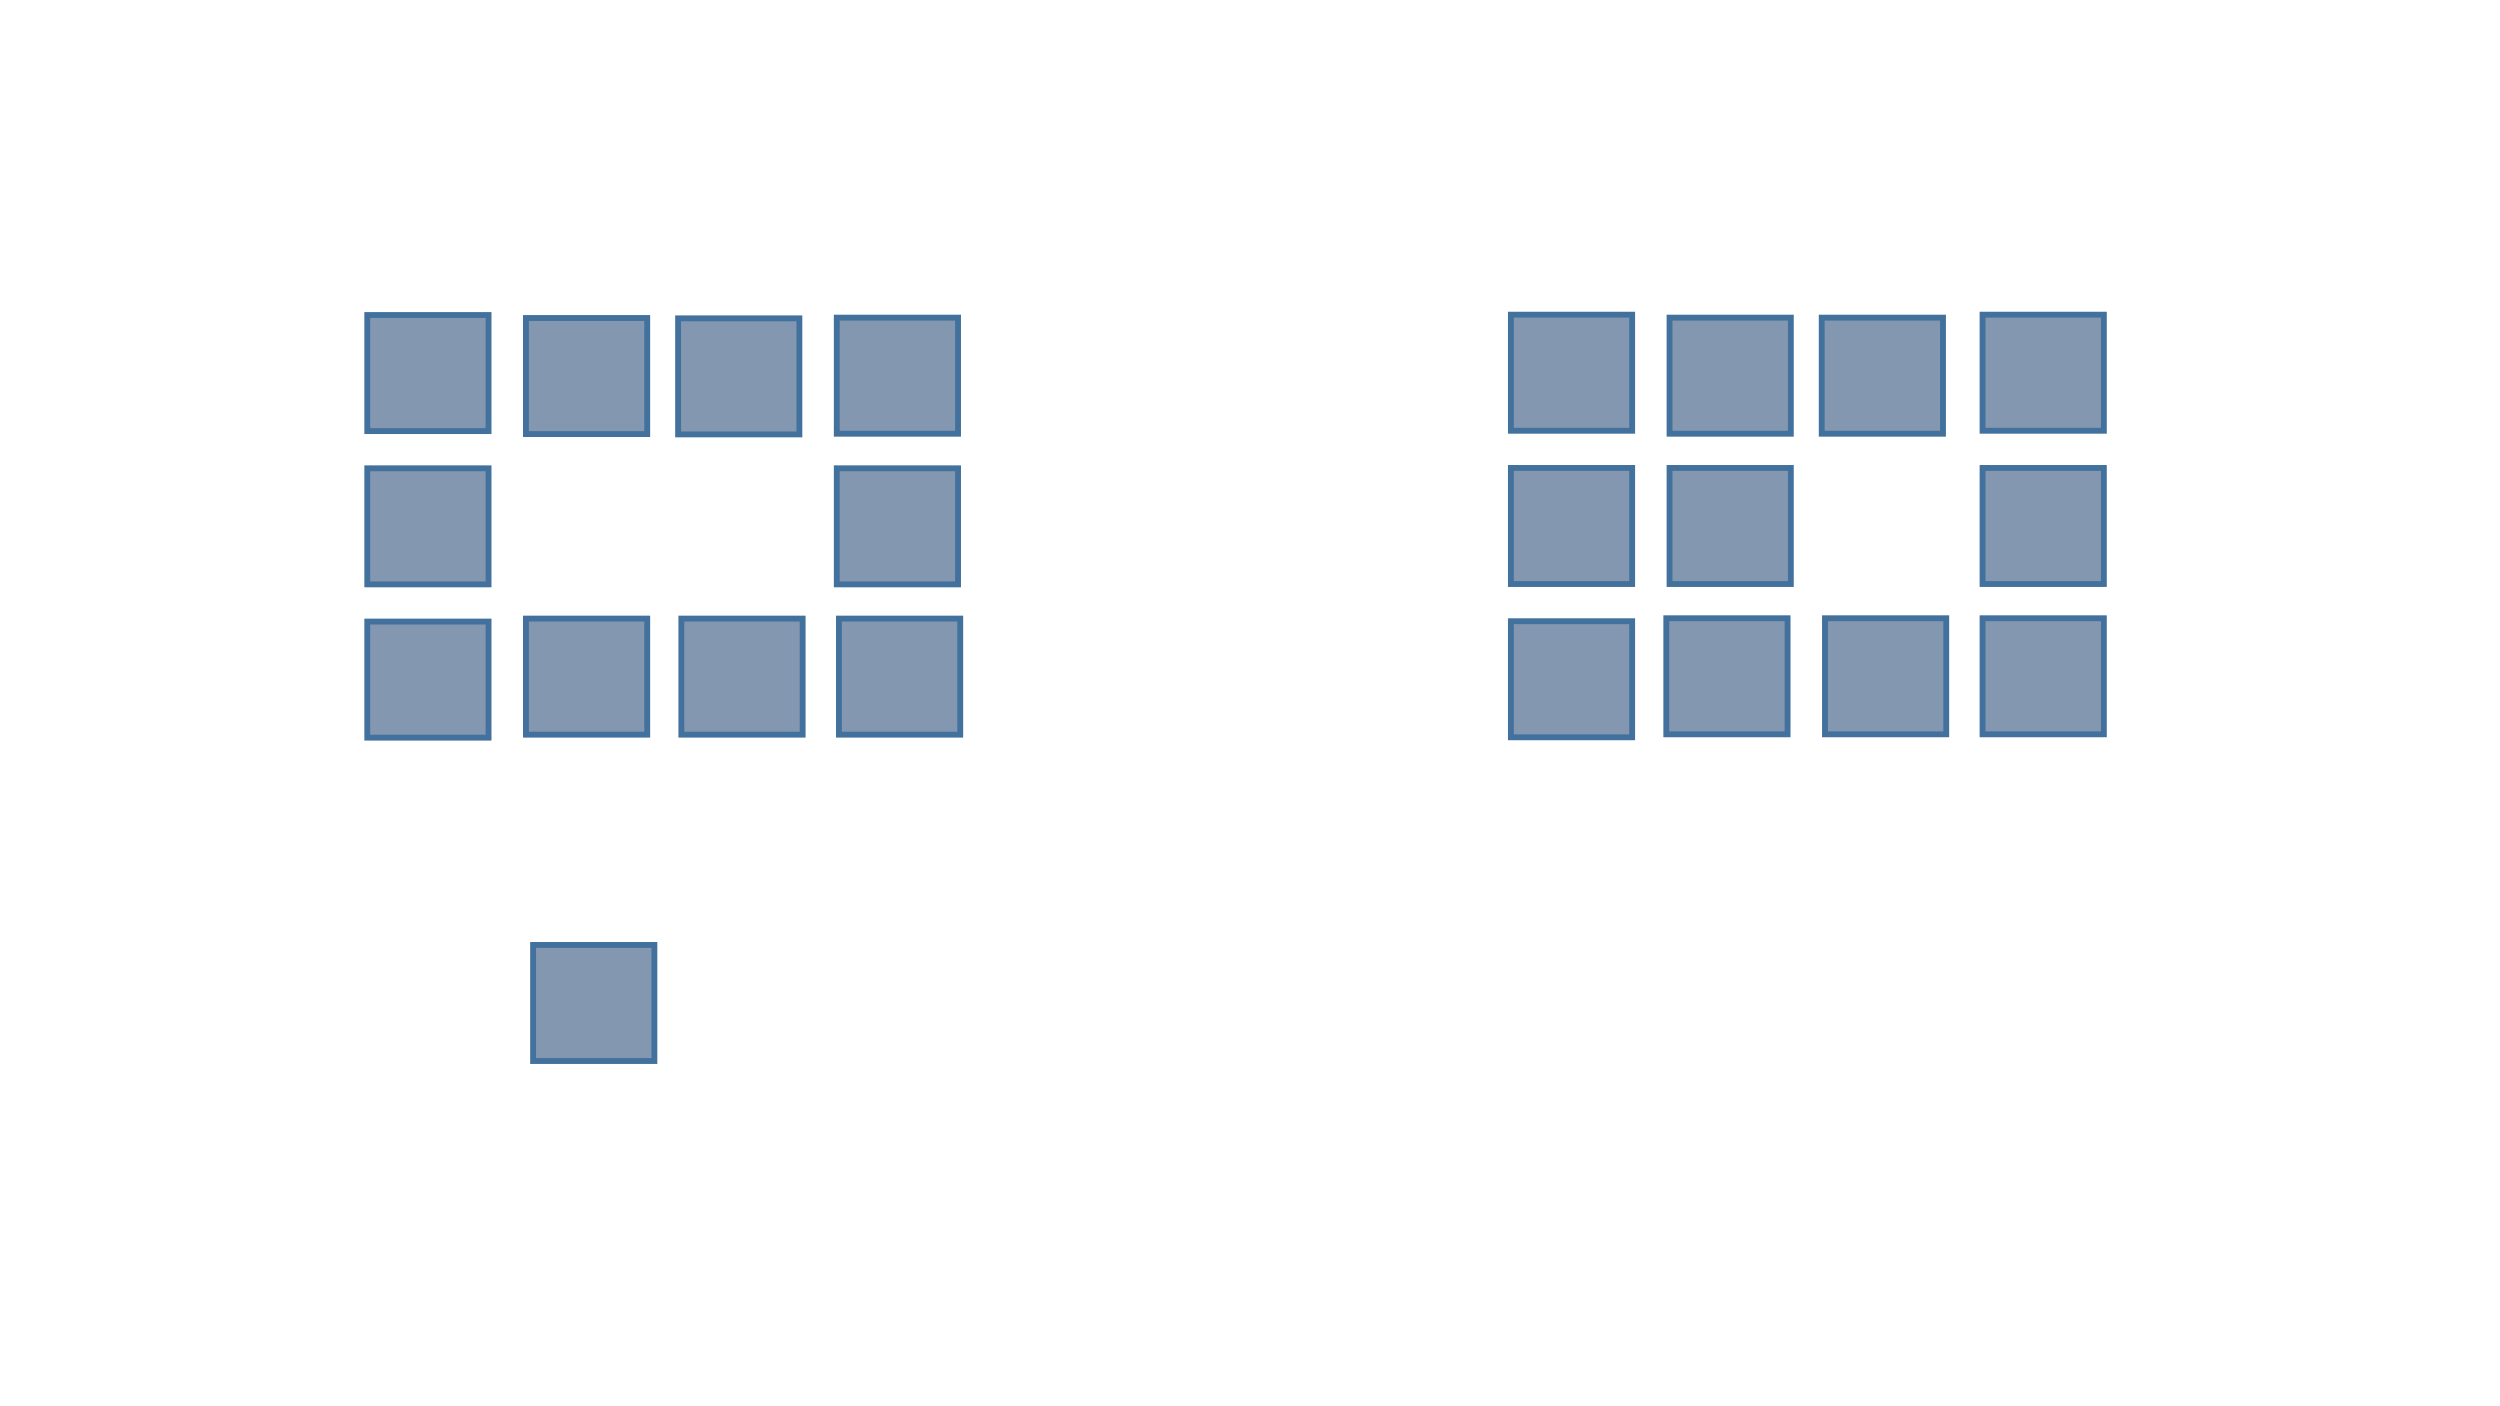 <?xml version="1.0" encoding="utf-8" ?>
<svg xmlns="http://www.w3.org/2000/svg" xmlns:ev="http://www.w3.org/2001/xml-events" xmlns:xlink="http://www.w3.org/1999/xlink" baseProfile="full" height="720.0" version="1.1" width="1280.0">
  <defs>
    <style type="text/css"><![CDATA[.non-scaling-stroke { vector-effect: non-scaling-stroke; }]]></style>
  </defs>
  <svg id="static_1">
    <defs/>
    <path class="non-scaling-stroke" d="M 0.0 0.0 L 62.095 0.0 L 62.095 59.429 L 0.0 59.429 Z" fill="#8497b0" stroke="#41719c" stroke-width="3" transform="matrix(1.0,0.0,0.0,1.0,269.284,162.816)"/>
  </svg>
  <svg id="static_2">
    <defs/>
    <path class="non-scaling-stroke" d="M 0.0 0.0 L 62.095 0.0 L 62.095 59.429 L 0.0 59.429 Z" fill="#8497b0" stroke="#41719c" stroke-width="3" transform="matrix(1.0,0.0,0.0,1.0,188.045,318.245)"/>
  </svg>
  <svg id="static_3">
    <defs/>
    <path class="non-scaling-stroke" d="M 0.0 0.0 L 62.095 0.0 L 62.095 59.429 L 0.0 59.429 Z" fill="#8497b0" stroke="#41719c" stroke-width="3" transform="matrix(1.0,0.0,0.0,1.0,188.045,161.293)"/>
  </svg>
  <svg id="static_4">
    <defs/>
    <path class="non-scaling-stroke" d="M 0.0 0.0 L 62.095 0.0 L 62.095 59.429 L 0.0 59.429 Z" fill="#8497b0" stroke="#41719c" stroke-width="3" transform="matrix(1.0,0.0,0.0,1.0,347.189,162.988)"/>
  </svg>
  <svg id="static_5">
    <defs/>
    <path class="non-scaling-stroke" d="M 0.0 0.0 L 62.095 0.0 L 62.095 59.429 L 0.0 59.429 Z" fill="#8497b0" stroke="#41719c" stroke-width="3" transform="matrix(1.0,0.0,0.0,1.0,348.856,316.721)"/>
  </svg>
  <svg id="static_6">
    <defs/>
    <path class="non-scaling-stroke" d="M 0.0 0.0 L 62.095 0.0 L 62.095 59.429 L 0.0 59.429 Z" fill="#8497b0" stroke="#41719c" stroke-width="3" transform="matrix(1.0,0.0,0.0,1.0,188.045,239.769)"/>
  </svg>
  <svg id="static_7">
    <defs/>
    <path class="non-scaling-stroke" d="M 0.0 0.0 L 62.095 0.0 L 62.095 59.429 L 0.0 59.429 Z" fill="#8497b0" stroke="#41719c" stroke-width="3" transform="matrix(1.0,0.0,0.0,1.0,428.427,162.637)"/>
  </svg>
  <svg id="static_8">
    <defs/>
    <path class="non-scaling-stroke" d="M 0.0 0.0 L 62.095 0.0 L 62.095 59.429 L 0.0 59.429 Z" fill="#8497b0" stroke="#41719c" stroke-width="3" transform="matrix(1.0,0.0,0.0,1.0,428.427,239.769)"/>
  </svg>
  <svg id="static_9">
    <defs/>
    <path class="non-scaling-stroke" d="M 0.0 0.0 L 62.095 0.0 L 62.095 59.429 L 0.0 59.429 Z" fill="#8497b0" stroke="#41719c" stroke-width="3" transform="matrix(1.0,0.0,0.0,1.0,429.545,316.721)"/>
  </svg>
  <svg id="static_10">
    <defs/>
    <path class="non-scaling-stroke" d="M 0.0 0.0 L 62.095 0.0 L 62.095 59.429 L 0.0 59.429 Z" fill="#8497b0" stroke="#41719c" stroke-width="3" transform="matrix(1.0,0.0,0.0,1.0,269.284,316.721)"/>
  </svg>
  <svg id="static_11">
    <defs/>
    <path class="non-scaling-stroke" d="M 0.0 0.0 L 62.095 0.0 L 62.095 59.429 L 0.0 59.429 Z" fill="#8497b0" stroke="#41719c" stroke-width="3" transform="matrix(1.0,0.0,0.0,1.0,854.812,162.637)"/>
  </svg>
  <svg id="static_12">
    <defs/>
    <path class="non-scaling-stroke" d="M 0.0 0.0 L 62.095 0.0 L 62.095 59.429 L 0.0 59.429 Z" fill="#8497b0" stroke="#41719c" stroke-width="3" transform="matrix(1.0,0.0,0.0,1.0,773.574,318.066)"/>
  </svg>
  <svg id="static_13">
    <defs/>
    <path class="non-scaling-stroke" d="M 0.0 0.0 L 62.095 0.0 L 62.095 59.429 L 0.0 59.429 Z" fill="#8497b0" stroke="#41719c" stroke-width="3" transform="matrix(1.0,0.0,0.0,1.0,773.574,161.113)"/>
  </svg>
  <svg id="static_14">
    <defs/>
    <path class="non-scaling-stroke" d="M 0.0 0.0 L 62.095 0.0 L 62.095 59.429 L 0.0 59.429 Z" fill="#8497b0" stroke="#41719c" stroke-width="3" transform="matrix(1.0,0.0,0.0,1.0,932.717,162.637)"/>
  </svg>
  <svg id="static_15">
    <defs/>
    <path class="non-scaling-stroke" d="M 0.0 0.0 L 62.095 0.0 L 62.095 59.429 L 0.0 59.429 Z" fill="#8497b0" stroke="#41719c" stroke-width="3" transform="matrix(1.0,0.0,0.0,1.0,934.384,316.542)"/>
  </svg>
  <svg id="static_16">
    <defs/>
    <path class="non-scaling-stroke" d="M 0.0 0.0 L 62.095 0.0 L 62.095 59.429 L 0.0 59.429 Z" fill="#8497b0" stroke="#41719c" stroke-width="3" transform="matrix(1.0,0.0,0.0,1.0,854.812,239.59)"/>
  </svg>
  <svg id="static_17">
    <defs/>
    <path class="non-scaling-stroke" d="M 0.0 0.0 L 62.095 0.0 L 62.095 59.429 L 0.0 59.429 Z" fill="#8497b0" stroke="#41719c" stroke-width="3" transform="matrix(1.0,0.0,0.0,1.0,773.574,239.59)"/>
  </svg>
  <svg id="static_18">
    <defs/>
    <path class="non-scaling-stroke" d="M 0.0 0.0 L 62.095 0.0 L 62.095 59.429 L 0.0 59.429 Z" fill="#8497b0" stroke="#41719c" stroke-width="3" transform="matrix(1.0,0.0,0.0,1.0,1015.073,161.113)"/>
  </svg>
  <svg id="static_19">
    <defs/>
    <path class="non-scaling-stroke" d="M 0.0 0.0 L 62.095 0.0 L 62.095 59.429 L 0.0 59.429 Z" fill="#8497b0" stroke="#41719c" stroke-width="3" transform="matrix(1.0,0.0,0.0,1.0,1015.073,239.59)"/>
  </svg>
  <svg id="static_20">
    <defs/>
    <path class="non-scaling-stroke" d="M 0.0 0.0 L 62.095 0.0 L 62.095 59.429 L 0.0 59.429 Z" fill="#8497b0" stroke="#41719c" stroke-width="3" transform="matrix(1.0,0.0,0.0,1.0,1015.073,316.542)"/>
  </svg>
  <svg id="static_21">
    <defs/>
    <path class="non-scaling-stroke" d="M 0.0 0.0 L 62.095 0.0 L 62.095 59.429 L 0.0 59.429 Z" fill="#8497b0" stroke="#41719c" stroke-width="3" transform="matrix(1.0,0.0,0.0,1.0,853.145,316.542)"/>
  </svg>
  <svg id="dynamic">
    <defs/>
    <path class="non-scaling-stroke" d="M 0.0 0.0 L 62.095 0.0 L 62.095 59.429 L 0.0 59.429 Z" fill="#8497b0" stroke="#41719c" stroke-width="3" transform="matrix(1.0,0.0,0.0,1.0,272.952,483.81)"/>
    <animate attributeName="opacity" dur="1s" repeatCount="5" values="1;0;1"/>
  </svg>
</svg>
